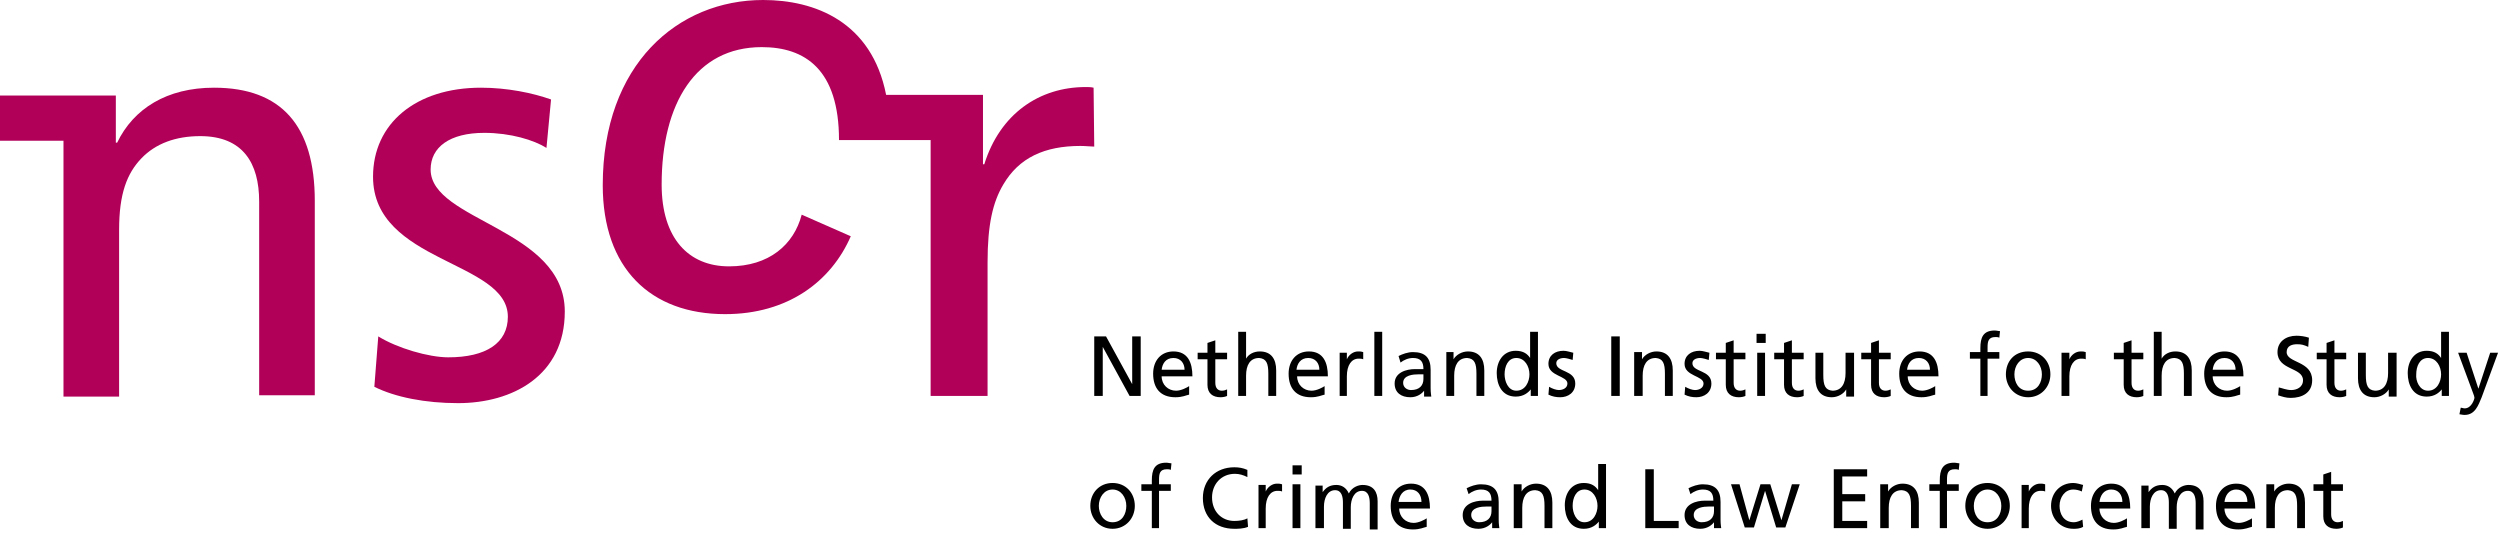 <?xml version="1.0" encoding="UTF-8"?>
<svg width="382px" height="84px" viewBox="0 0 382 84" version="1.1" xmlns="http://www.w3.org/2000/svg" xmlns:xlink="http://www.w3.org/1999/xlink">
    <g id="Page-1" stroke="none" stroke-width="1" fill="none" fill-rule="evenodd">
        <g id="logo_NSCR_en-01" fill-rule="nonzero">
            <path d="M57.8,51.4 C60.7,53.2 65.5,54.6 68.5,54.6 C74.3,54.6 77.6,52.4 77.6,48.4 C77.6,39.8 57,40.2 57,27 C57,18.9 63.5,13.4 73.5,13.4 C77.5,13.4 81.4,14.2 84.2,15.2 L83.5,22.6 C81.6,21.4 78,20.3 74,20.3 C68.7,20.3 65.8,22.5 65.8,25.9 C65.8,33.8 86.3,34.9 86.3,47.6 C86.3,57.4 78.3,61.6 70,61.6 C65,61.6 60.4,60.7 57.2,59.1 L57.8,51.4 Z" id="Path" fill="#B10058"></path>
            <path d="M32.7,13.4 C25.5,13.4 20.4,16.6 17.9,21.8 L17.7,21.8 L17.7,14.6 L0,14.6 L0,21.5 L9.7,21.5 L9.7,60.6 L18.2,60.6 L18.2,35.1 C18.2,29.6 19.4,26.5 21.6,24.2 C23.8,21.9 26.9,20.8 30.6,20.8 C37.1,20.8 39.6,24.9 39.6,30.8 L39.6,60.4 L48.1,60.4 L48.1,30.7 C48.1,19.2 43,13.4 32.7,13.4" id="Path" fill="#B10058"></path>
            <path d="M167.1,13.4 C166.7,13.3 166.3,13.3 165.9,13.3 C158.8,13.3 152.8,17.4 150.4,25.1 L150.2,25.1 L150.2,14.5 L149.9,14.5 L149.9,14.5 L135.4,14.5 C133.2,3.3 124.5,0 116.6,0 C103.6,0 92.1,9.8 92.1,28.3 C92.1,41 99.4,48 110.8,48 C120.4,48 127,43 130,36.1 L122.5,32.8 C121.3,37.4 117.5,40.7 111.4,40.7 C105.2,40.7 101.1,36.4 101.1,28.2 C101.1,15.8 106.3,7.2 116.4,7.2 C123,7.2 128.2,10.6 128.2,21.4 L142.2,21.4 L142.2,60.5 L150.9,60.5 L150.9,40.1 C150.9,34.3 151.7,30.9 153.3,28.2 C155.7,24.1 159.6,22.3 165.1,22.3 C165.9,22.3 166.7,22.4 167.2,22.4 L167.1,13.4 Z" id="Path" fill="#B10058"></path>
            <g id="Group" transform="translate(166, 50)" fill="#000000">
                <path d="M209.8,13.3 C210,13.3 210.2,13.4 210.6,13.4 C212.2,13.4 212.7,11.9 213.2,10.7 L215.7,3.9 L214.5,3.9 L212.7,9.4 L212.7,9.4 L210.9,3.9 L209.6,3.9 L211.9,10.1 C212,10.3 212.1,10.7 212.1,10.8 C212.1,10.9 211.7,12.4 210.6,12.4 C210.4,12.4 210.2,12.3 210,12.3 L209.8,13.3 Z M203.2,7.2 C203.2,6 203.7,4.7 205,4.7 C206.3,4.7 207,6 207,7.2 C207,8.3 206.4,9.7 205,9.7 C203.7,9.7 203.1,8.2 203.2,7.2 M207,10.5 L208.2,10.5 L208.2,0.7 L207,0.7 L207,4.7 L207,4.7 C206.6,4.1 206,3.6 204.8,3.6 C202.9,3.6 201.9,5.2 201.9,7 C201.9,8.8 202.7,10.6 204.8,10.6 C206,10.6 206.7,10 207.1,9.5 L207.1,9.5 L207.1,10.5 L207,10.5 Z M200.1,3.9 L198.9,3.9 L198.9,7 C198.9,8.6 198.3,9.7 196.9,9.7 C195.8,9.6 195.5,8.9 195.5,7.3 L195.5,3.9 L194.3,3.9 L194.3,7.8 C194.3,9.6 195.1,10.7 196.8,10.7 C197.7,10.7 198.6,10.2 199,9.5 L199,9.5 L199,10.6 L200.2,10.6 L200.2,3.9 L200.1,3.9 Z M192.5,3.9 L190.7,3.9 L190.7,2 L189.5,2.4 L189.5,3.9 L188,3.9 L188,4.9 L189.5,4.9 L189.5,8.8 C189.5,10.1 190.3,10.7 191.5,10.7 C191.9,10.7 192.3,10.6 192.5,10.5 L192.5,9.5 C192.3,9.6 192,9.7 191.7,9.7 C191.1,9.7 190.7,9.3 190.7,8.5 L190.7,4.9 L192.5,4.9 L192.5,3.9 Z M186.8,1.6 C186.2,1.4 185.5,1.3 184.9,1.3 C183.3,1.3 182,2.2 182,3.8 C182,6.6 185.9,6.1 185.9,8.1 C185.9,9.2 184.9,9.6 184.1,9.6 C183.4,9.6 182.7,9.3 182.2,9.2 L182.1,10.4 C182.7,10.6 183.3,10.8 184,10.8 C185.8,10.8 187.3,10 187.3,8.1 C187.3,5.1 183.4,5.5 183.4,3.8 C183.4,2.8 184.3,2.6 185,2.6 C185.7,2.6 186,2.7 186.7,3 L186.8,1.6 Z M172.1,6.5 C172.2,5.6 172.7,4.7 173.9,4.7 C175,4.7 175.6,5.5 175.6,6.5 L172.1,6.5 Z M176.3,9 C176,9.2 175.1,9.7 174.3,9.7 C173.1,9.7 172.1,8.8 172.1,7.5 L176.8,7.5 C176.8,5.4 176.1,3.7 173.9,3.7 C172,3.7 170.8,5.1 170.8,7.1 C170.8,9.3 171.9,10.7 174.2,10.7 C175.3,10.7 175.8,10.4 176.3,10.3 L176.3,9 Z M163.1,10.5 L164.3,10.5 L164.3,7.4 C164.3,5.8 164.9,4.7 166.3,4.7 C167.4,4.8 167.7,5.5 167.7,7.1 L167.7,10.5 L168.9,10.5 L168.9,6.6 C168.9,4.8 168.1,3.7 166.4,3.7 C165.5,3.7 164.7,4.1 164.3,4.8 L164.3,4.8 L164.3,0.7 L163.1,0.7 L163.1,10.5 L163.1,10.5 Z M161.5,3.9 L159.7,3.9 L159.7,2 L158.5,2.4 L158.5,3.9 L157,3.9 L157,4.9 L158.5,4.9 L158.5,8.8 C158.5,10.1 159.3,10.7 160.5,10.7 C160.9,10.7 161.3,10.6 161.5,10.5 L161.5,9.5 C161.3,9.6 161,9.7 160.7,9.7 C160.1,9.7 159.7,9.3 159.7,8.5 L159.7,4.9 L161.5,4.9 L161.5,3.9 Z M149,10.5 L150.2,10.5 L150.2,7.5 C150.2,5.8 150.9,4.8 152,4.8 C152.2,4.8 152.5,4.8 152.7,4.9 L152.7,3.8 C152.4,3.7 152.3,3.7 151.9,3.7 C151.2,3.7 150.5,4.2 150.2,4.9 L150.2,4.9 L150.2,3.9 L149,3.9 L149,10.5 Z M141.8,7.2 C141.8,5.9 142.6,4.7 143.9,4.7 C145.2,4.7 146,5.9 146,7.2 C146,8.4 145.4,9.7 143.9,9.7 C142.4,9.7 141.8,8.4 141.8,7.2 M140.5,7.2 C140.5,9.1 141.9,10.7 143.9,10.7 C145.9,10.7 147.3,9.1 147.3,7.2 C147.3,5.2 145.9,3.7 143.9,3.7 C141.8,3.7 140.5,5.2 140.5,7.2 M136.5,10.5 L137.7,10.5 L137.7,4.8 L139.5,4.8 L139.5,3.8 L137.7,3.8 L137.7,3.1 C137.7,2.2 137.8,1.5 138.9,1.5 C139.1,1.5 139.3,1.5 139.5,1.6 L139.6,0.6 C139.4,0.6 139.1,0.5 138.8,0.5 C137,0.5 136.6,1.6 136.6,3.2 L136.6,3.8 L135,3.8 L135,4.8 L136.6,4.8 L136.6,10.5 L136.5,10.5 Z M125.4,6.5 C125.5,5.6 126,4.7 127.2,4.7 C128.3,4.7 128.9,5.5 128.9,6.5 L125.4,6.5 Z M129.7,9 C129.4,9.2 128.5,9.7 127.7,9.7 C126.5,9.7 125.5,8.8 125.5,7.5 L130.2,7.5 C130.2,5.4 129.5,3.7 127.3,3.7 C125.4,3.7 124.2,5.1 124.2,7.1 C124.2,9.3 125.3,10.7 127.6,10.7 C128.7,10.7 129.2,10.4 129.7,10.3 L129.7,9 Z M122.9,3.9 L121.1,3.9 L121.1,2 L119.9,2.4 L119.9,3.9 L118.4,3.9 L118.4,4.9 L119.9,4.9 L119.9,8.8 C119.9,10.1 120.7,10.7 121.9,10.7 C122.3,10.7 122.7,10.6 122.9,10.5 L122.9,9.5 C122.7,9.6 122.4,9.7 122.1,9.7 C121.5,9.7 121.1,9.3 121.1,8.5 L121.1,4.9 L122.9,4.9 L122.9,3.9 Z M117.2,3.9 L116,3.9 L116,7 C116,8.6 115.4,9.7 114,9.7 C112.9,9.6 112.6,8.9 112.6,7.3 L112.6,3.9 L111.4,3.9 L111.4,7.8 C111.4,9.6 112.2,10.7 113.9,10.7 C114.8,10.7 115.7,10.2 116.1,9.5 L116.1,9.5 L116.1,10.6 L117.3,10.6 L117.3,3.9 L117.2,3.9 Z M109.6,3.9 L107.8,3.9 L107.8,2 L106.6,2.4 L106.6,3.9 L105.1,3.9 L105.1,4.9 L106.6,4.9 L106.6,8.8 C106.6,10.1 107.4,10.7 108.6,10.7 C109,10.7 109.4,10.6 109.6,10.5 L109.6,9.5 C109.4,9.6 109.1,9.7 108.8,9.7 C108.2,9.7 107.8,9.3 107.8,8.5 L107.8,4.9 L109.6,4.9 L109.6,3.9 Z M103.8,1 L102.4,1 L102.4,2.4 L103.8,2.4 L103.8,1 Z M102.5,10.5 L103.7,10.5 L103.7,3.9 L102.5,3.9 L102.5,10.5 Z M100.7,3.9 L98.9,3.9 L98.9,2 L97.7,2.4 L97.7,3.9 L96.2,3.9 L96.2,4.9 L97.7,4.9 L97.7,8.8 C97.7,10.1 98.5,10.7 99.7,10.7 C100.1,10.7 100.5,10.6 100.7,10.5 L100.7,9.5 C100.5,9.6 100.2,9.7 99.9,9.7 C99.3,9.7 98.9,9.3 98.9,8.5 L98.9,4.9 L100.7,4.9 L100.7,3.9 Z M91.4,10.3 C92,10.6 92.6,10.7 93.2,10.7 C94.4,10.7 95.5,10 95.5,8.6 C95.5,6.5 92.6,6.9 92.6,5.5 C92.6,5 93.1,4.7 93.8,4.7 C94.1,4.7 94.8,4.9 95.1,5 L95.2,3.9 C94.7,3.8 94.2,3.6 93.7,3.6 C92.4,3.6 91.4,4.3 91.4,5.6 C91.4,7.5 94.3,7.4 94.3,8.6 C94.3,9.3 93.6,9.6 93,9.6 C92.6,9.6 92,9.4 91.5,9.1 L91.4,10.3 Z M83.8,10.5 L85,10.5 L85,7.4 C85,5.8 85.6,4.7 87,4.7 C88.1,4.8 88.4,5.5 88.4,7.1 L88.4,10.5 L89.6,10.5 L89.6,6.6 C89.6,4.8 88.8,3.7 87.1,3.7 C86.2,3.7 85.3,4.2 84.9,4.9 L84.9,4.9 L84.9,3.8 L83.7,3.8 L83.7,10.5 L83.8,10.5 Z M80.2,10.5 L81.5,10.5 L81.5,1.4 L80.2,1.4 L80.2,10.5 Z M70.6,10.3 C71.2,10.6 71.8,10.7 72.4,10.7 C73.6,10.7 74.7,10 74.7,8.6 C74.7,6.5 71.8,6.9 71.8,5.5 C71.8,5 72.3,4.7 73,4.7 C73.3,4.7 74,4.9 74.3,5 L74.4,3.9 C73.9,3.8 73.4,3.6 72.9,3.6 C71.6,3.6 70.6,4.3 70.6,5.6 C70.6,7.5 73.5,7.4 73.5,8.6 C73.5,9.3 72.8,9.6 72.2,9.6 C71.8,9.6 71.2,9.4 70.7,9.1 L70.6,10.3 Z M63.9,7.2 C63.9,6 64.4,4.7 65.7,4.7 C67,4.7 67.7,6 67.7,7.2 C67.7,8.3 67.1,9.7 65.7,9.7 C64.4,9.7 63.9,8.2 63.9,7.2 M67.8,10.5 L69,10.5 L69,0.7 L67.8,0.7 L67.8,4.7 L67.8,4.7 C67.4,4.1 66.8,3.6 65.6,3.6 C63.7,3.6 62.7,5.2 62.7,7 C62.7,8.8 63.5,10.6 65.6,10.6 C66.8,10.6 67.5,10 67.9,9.5 L67.9,9.5 L67.9,10.5 L67.8,10.5 Z M55,10.5 L56.2,10.5 L56.2,7.4 C56.2,5.8 56.8,4.7 58.2,4.7 C59.3,4.8 59.6,5.5 59.6,7.1 L59.6,10.5 L60.8,10.5 L60.8,6.6 C60.8,4.8 60,3.7 58.3,3.7 C57.4,3.7 56.5,4.2 56.1,4.9 L56.1,4.9 L56.1,3.8 L55,3.8 L55,10.5 Z M51.5,7.9 C51.5,8.9 50.9,9.6 49.6,9.6 C49,9.6 48.4,9.2 48.4,8.5 C48.4,7.3 50,7.2 50.7,7.2 C51,7.2 51.2,7.2 51.5,7.2 L51.5,7.9 L51.5,7.9 Z M48,5.4 C48.5,5 49.2,4.7 49.9,4.7 C51.1,4.7 51.5,5.3 51.5,6.4 C51,6.4 50.7,6.4 50.2,6.4 C48.9,6.4 47.1,6.9 47.1,8.6 C47.1,10 48.1,10.7 49.5,10.7 C50.6,10.7 51.3,10.1 51.6,9.7 L51.6,9.7 L51.6,10.6 L52.7,10.6 C52.7,10.4 52.6,10.1 52.6,9.3 L52.6,6.5 C52.6,4.7 51.8,3.8 49.9,3.8 C49.1,3.8 48.3,4.1 47.7,4.4 L48,5.4 Z M44,10.5 L45.2,10.5 L45.2,0.7 L44,0.7 L44,10.5 Z M38.6,10.5 L39.8,10.5 L39.8,7.5 C39.8,5.8 40.5,4.8 41.6,4.8 C41.8,4.8 42.1,4.8 42.3,4.9 L42.3,3.8 C42,3.7 41.9,3.7 41.5,3.7 C40.8,3.7 40.1,4.2 39.8,4.9 L39.8,4.9 L39.8,3.9 L38.7,3.9 L38.7,10.5 L38.6,10.5 Z M32.1,6.5 C32.2,5.6 32.7,4.7 33.9,4.7 C35,4.7 35.6,5.5 35.6,6.5 L32.1,6.5 Z M36.4,9 C36.1,9.2 35.2,9.7 34.4,9.7 C33.2,9.7 32.2,8.8 32.2,7.5 L36.9,7.5 C36.9,5.4 36.2,3.7 34,3.7 C32.1,3.7 30.9,5.1 30.9,7.1 C30.9,9.3 32,10.7 34.3,10.7 C35.4,10.7 35.9,10.4 36.4,10.3 L36.4,9 Z M23.2,10.5 L24.4,10.5 L24.4,7.4 C24.4,5.8 25,4.7 26.4,4.7 C27.5,4.8 27.8,5.5 27.8,7.1 L27.8,10.5 L29,10.5 L29,6.6 C29,4.8 28.2,3.7 26.5,3.7 C25.6,3.7 24.8,4.1 24.4,4.8 L24.4,4.8 L24.4,0.7 L23.2,0.7 L23.2,10.5 Z M21.5,3.9 L19.7,3.9 L19.7,2 L18.5,2.4 L18.5,3.9 L17,3.9 L17,4.9 L18.5,4.9 L18.5,8.8 C18.5,10.1 19.3,10.7 20.5,10.7 C20.9,10.7 21.3,10.6 21.5,10.5 L21.5,9.5 C21.3,9.6 21,9.7 20.7,9.7 C20.1,9.7 19.7,9.3 19.7,8.5 L19.7,4.9 L21.5,4.9 L21.5,3.9 Z M11.5,6.5 C11.6,5.6 12.1,4.7 13.3,4.7 C14.4,4.7 15,5.5 15,6.5 L11.5,6.5 Z M15.7,9 C15.4,9.2 14.5,9.7 13.7,9.7 C12.5,9.7 11.5,8.8 11.5,7.5 L16.2,7.5 C16.2,5.4 15.5,3.7 13.3,3.7 C11.4,3.7 10.2,5.1 10.2,7.1 C10.2,9.3 11.3,10.7 13.6,10.7 C14.7,10.7 15.2,10.4 15.7,10.3 L15.7,9 Z M1.2,10.5 L2.5,10.5 L2.5,3 L2.5,3 L6.6,10.5 L8.3,10.5 L8.3,1.4 L7,1.4 L7,8.7 L7,8.7 L3,1.4 L1.2,1.4 L1.2,10.5 Z" id="Shape"></path>
                <path d="M192,24 L190.2,24 L190.2,22.1 L189,22.5 L189,24 L187.5,24 L187.5,25 L189,25 L189,28.9 C189,30.2 189.8,30.8 191,30.8 C191.4,30.8 191.8,30.7 192,30.6 L192,29.6 C191.8,29.7 191.5,29.8 191.2,29.8 C190.6,29.8 190.2,29.4 190.2,28.6 L190.2,25 L192,25 L192,24 Z M180.4,30.7 L181.6,30.7 L181.6,27.6 C181.6,26 182.2,24.9 183.6,24.9 C184.7,25 185,25.7 185,27.3 L185,30.7 L186.2,30.7 L186.2,26.8 C186.2,25 185.4,23.9 183.7,23.9 C182.8,23.9 181.9,24.4 181.5,25.1 L181.5,25.1 L181.5,24 L180.3,24 L180.3,30.7 L180.4,30.7 Z M173.9,26.7 C174,25.8 174.5,24.8 175.7,24.8 C176.8,24.8 177.4,25.6 177.4,26.7 L173.9,26.7 Z M178.1,29.2 C177.8,29.4 176.9,29.9 176.1,29.9 C174.9,29.9 173.9,29 173.9,27.7 L178.6,27.7 C178.6,25.6 177.9,23.9 175.7,23.9 C173.8,23.9 172.6,25.3 172.6,27.3 C172.6,29.5 173.7,30.9 176,30.9 C177.1,30.9 177.6,30.6 178.1,30.5 L178.1,29.2 Z M161.3,30.7 L162.5,30.7 L162.5,27.4 C162.5,26.2 163,24.9 164.2,24.9 C165.2,24.9 165.4,25.9 165.4,26.8 L165.4,30.8 L166.6,30.8 L166.6,27.5 C166.6,26.3 167.1,25 168.3,25 C169.3,25 169.5,26 169.5,26.9 L169.5,30.9 L170.7,30.9 L170.7,26.6 C170.7,25.2 170.1,24.1 168.4,24.1 C167.8,24.1 166.8,24.4 166.3,25.4 C165.9,24.5 165.2,24.1 164.4,24.1 C163.4,24.1 162.8,24.5 162.3,25.2 L162.3,25.2 L162.3,24.2 L161.2,24.2 L161.2,30.7 L161.3,30.7 Z M154.8,26.7 C154.9,25.8 155.4,24.8 156.6,24.8 C157.7,24.8 158.3,25.6 158.3,26.7 L154.8,26.7 Z M159,29.2 C158.7,29.4 157.8,29.9 157,29.9 C155.8,29.9 154.8,29 154.8,27.7 L159.5,27.7 C159.5,25.6 158.8,23.9 156.6,23.9 C154.7,23.9 153.5,25.3 153.5,27.3 C153.5,29.5 154.6,30.9 156.9,30.9 C158,30.9 158.5,30.6 159,30.5 L159,29.2 Z M152.3,24.1 C151.9,24 151.3,23.8 150.8,23.8 C148.8,23.8 147.4,25.3 147.4,27.3 C147.4,29.2 148.8,30.8 150.8,30.8 C151.2,30.8 151.8,30.8 152.3,30.5 L152.2,29.4 C151.8,29.6 151.3,29.8 150.9,29.8 C149.3,29.8 148.7,28.5 148.7,27.3 C148.7,26 149.5,24.8 150.8,24.8 C151.2,24.8 151.7,24.9 152.1,25.1 L152.3,24.1 Z M142.8,30.7 L144,30.7 L144,27.7 C144,26 144.7,25 145.8,25 C146,25 146.3,25 146.5,25.1 L146.5,24 C146.2,23.9 146.1,23.9 145.7,23.9 C145,23.9 144.3,24.4 144,25.1 L144,25.1 L144,24.1 L142.9,24.1 L142.9,30.7 L142.8,30.7 Z M135.6,27.3 C135.6,26 136.4,24.8 137.7,24.8 C139,24.8 139.8,26 139.8,27.3 C139.8,28.5 139.2,29.8 137.7,29.8 C136.2,29.8 135.6,28.5 135.6,27.3 M134.3,27.3 C134.3,29.2 135.7,30.8 137.7,30.8 C139.7,30.8 141.1,29.2 141.1,27.3 C141.1,25.3 139.7,23.8 137.7,23.8 C135.6,23.8 134.3,25.3 134.3,27.3 M130.3,30.7 L131.5,30.7 L131.5,25 L133.3,25 L133.3,24 L131.5,24 L131.5,23.3 C131.5,22.4 131.6,21.7 132.7,21.7 C132.9,21.7 133.1,21.7 133.3,21.8 L133.4,20.8 C133.2,20.8 132.9,20.7 132.6,20.7 C130.8,20.7 130.4,21.8 130.4,23.4 L130.4,24 L128.8,24 L128.8,25 L130.4,25 L130.4,30.7 L130.3,30.7 Z M121.4,30.7 L122.6,30.7 L122.6,27.6 C122.6,26 123.2,24.9 124.6,24.9 C125.7,25 126,25.7 126,27.3 L126,30.7 L127.2,30.7 L127.2,26.8 C127.2,25 126.4,23.9 124.7,23.9 C123.8,23.9 122.9,24.4 122.5,25.1 L122.5,25.1 L122.5,24 L121.3,24 L121.3,30.7 L121.4,30.7 Z M114.2,30.7 L119.3,30.7 L119.3,29.6 L115.5,29.6 L115.5,26.6 L119,26.6 L119,25.5 L115.5,25.5 L115.5,22.8 L119.3,22.8 L119.3,21.7 L114.2,21.7 L114.2,30.7 Z M109,24 L107.8,24 L106.2,29.5 L106.2,29.5 L104.5,24 L103,24 L101.3,29.5 L101.3,29.5 L99.8,24 L98.5,24 L100.6,30.6 L102,30.6 L103.7,25 L103.7,25 L105.4,30.6 L106.8,30.6 L109,24 Z M95.9,28.1 C95.9,29.1 95.3,29.8 94,29.8 C93.4,29.8 92.8,29.4 92.8,28.7 C92.8,27.5 94.4,27.4 95.1,27.4 C95.4,27.4 95.6,27.4 95.9,27.4 L95.9,28.1 L95.9,28.1 Z M92.3,25.5 C92.8,25.1 93.5,24.8 94.2,24.8 C95.4,24.8 95.8,25.4 95.8,26.5 C95.3,26.5 95,26.5 94.5,26.5 C93.2,26.5 91.4,27 91.4,28.7 C91.4,30.1 92.4,30.8 93.8,30.8 C94.9,30.8 95.6,30.2 95.9,29.8 L95.9,29.8 L95.9,30.7 L97,30.7 C97,30.5 96.9,30.2 96.9,29.4 L96.9,26.7 C96.9,24.9 96.1,24 94.2,24 C93.4,24 92.6,24.3 92,24.6 L92.3,25.5 Z M85.4,30.7 L90.5,30.7 L90.5,29.6 L86.7,29.6 L86.7,21.7 L85.4,21.7 L85.4,30.7 L85.4,30.7 Z M74.3,27.3 C74.3,26.1 74.8,24.8 76.1,24.8 C77.4,24.8 78.1,26.1 78.1,27.3 C78.1,28.4 77.5,29.8 76.1,29.8 C74.8,29.8 74.3,28.3 74.3,27.3 M78.2,30.7 L79.4,30.7 L79.4,20.9 L78.2,20.9 L78.2,24.9 L78.2,24.9 C77.8,24.3 77.2,23.8 76,23.8 C74.1,23.8 73.1,25.4 73.1,27.2 C73.1,29 73.9,30.8 76,30.8 C77.2,30.8 77.9,30.2 78.3,29.7 L78.3,29.7 L78.3,30.7 L78.2,30.7 Z M65.4,30.7 L66.6,30.7 L66.6,27.6 C66.6,26 67.2,24.9 68.6,24.9 C69.7,25 70,25.7 70,27.3 L70,30.7 L71.2,30.7 L71.2,26.8 C71.2,25 70.4,23.9 68.7,23.9 C67.8,23.9 66.9,24.4 66.5,25.1 L66.5,25.1 L66.5,24 L65.3,24 L65.3,30.7 L65.4,30.7 Z M61.9,28.1 C61.9,29.1 61.3,29.8 60,29.8 C59.4,29.8 58.8,29.4 58.8,28.7 C58.8,27.5 60.4,27.4 61.1,27.4 C61.4,27.4 61.6,27.4 61.9,27.4 L61.9,28.1 L61.9,28.1 Z M58.4,25.5 C58.9,25.1 59.6,24.8 60.3,24.8 C61.5,24.8 61.9,25.4 61.9,26.5 C61.4,26.5 61.1,26.5 60.6,26.5 C59.3,26.5 57.5,27 57.5,28.7 C57.5,30.1 58.5,30.8 59.9,30.8 C61,30.8 61.7,30.2 62,29.8 L62,29.8 L62,30.7 L63.1,30.7 C63.1,30.5 63,30.2 63,29.4 L63,26.7 C63,24.9 62.2,24 60.3,24 C59.5,24 58.7,24.3 58.1,24.6 L58.4,25.5 Z M47.7,26.7 C47.8,25.8 48.3,24.8 49.5,24.8 C50.6,24.8 51.2,25.6 51.2,26.7 L47.7,26.7 Z M52,29.2 C51.7,29.4 50.8,29.9 50,29.9 C48.8,29.9 47.8,29 47.8,27.7 L52.5,27.7 C52.5,25.6 51.8,23.9 49.6,23.9 C47.7,23.9 46.5,25.3 46.5,27.3 C46.5,29.5 47.6,30.9 49.9,30.9 C51,30.9 51.5,30.6 52,30.5 L52,29.2 Z M35.1,30.7 L36.3,30.7 L36.3,27.4 C36.3,26.2 36.8,24.9 38,24.9 C39,24.9 39.2,25.9 39.2,26.8 L39.2,30.8 L40.4,30.8 L40.4,27.5 C40.4,26.3 40.9,25 42.1,25 C43.1,25 43.3,26 43.3,26.9 L43.3,30.9 L44.5,30.9 L44.5,26.6 C44.5,25.2 43.9,24.1 42.2,24.1 C41.6,24.1 40.6,24.4 40.1,25.4 C39.7,24.5 39,24.1 38.2,24.1 C37.2,24.1 36.6,24.5 36.1,25.2 L36.1,25.2 L36.1,24.2 L35,24.2 L35,30.7 L35.1,30.7 Z M32.9,21.1 L31.5,21.1 L31.5,22.5 L32.9,22.5 L32.9,21.1 Z M31.5,30.7 L32.7,30.7 L32.7,24 L31.5,24 L31.5,30.7 Z M26.2,30.7 L27.4,30.7 L27.4,27.7 C27.4,26 28.1,25 29.2,25 C29.4,25 29.7,25 29.9,25.1 L29.9,24 C29.6,23.9 29.5,23.9 29.1,23.9 C28.4,23.9 27.7,24.4 27.4,25.1 L27.4,25.1 L27.4,24.1 L26.3,24.1 L26.3,30.7 L26.2,30.7 Z M24.6,21.8 C23.9,21.5 23.3,21.4 22.6,21.4 C19.8,21.4 17.8,23.3 17.8,26.1 C17.8,29 19.7,30.8 22.6,30.8 C23.1,30.8 24,30.8 24.7,30.5 L24.6,29.2 C24.1,29.5 23.3,29.6 22.6,29.6 C20.7,29.6 19.2,28.2 19.2,26 C19.2,24 20.6,22.4 22.7,22.4 C23.4,22.4 24,22.6 24.6,22.9 L24.6,21.8 Z M9.9,30.7 L11.1,30.7 L11.1,25 L12.9,25 L12.9,24 L11.1,24 L11.1,23.3 C11.1,22.4 11.2,21.7 12.3,21.7 C12.5,21.7 12.7,21.7 12.9,21.8 L13,20.8 C12.8,20.8 12.5,20.7 12.2,20.7 C10.4,20.7 10,21.8 10,23.4 L10,24 L8.4,24 L8.4,25 L10,25 L10,30.7 L9.9,30.7 Z M1.9,27.3 C1.9,26 2.7,24.8 4,24.8 C5.3,24.8 6.1,26 6.1,27.3 C6.1,28.5 5.5,29.8 4,29.8 C2.6,29.8 1.9,28.5 1.9,27.3 M0.6,27.3 C0.6,29.2 2,30.8 4,30.8 C6,30.8 7.4,29.2 7.4,27.3 C7.4,25.3 6,23.8 4,23.8 C2,23.8 0.6,25.3 0.6,27.3" id="Shape"></path>
            </g>
        </g>
    </g>
</svg>
